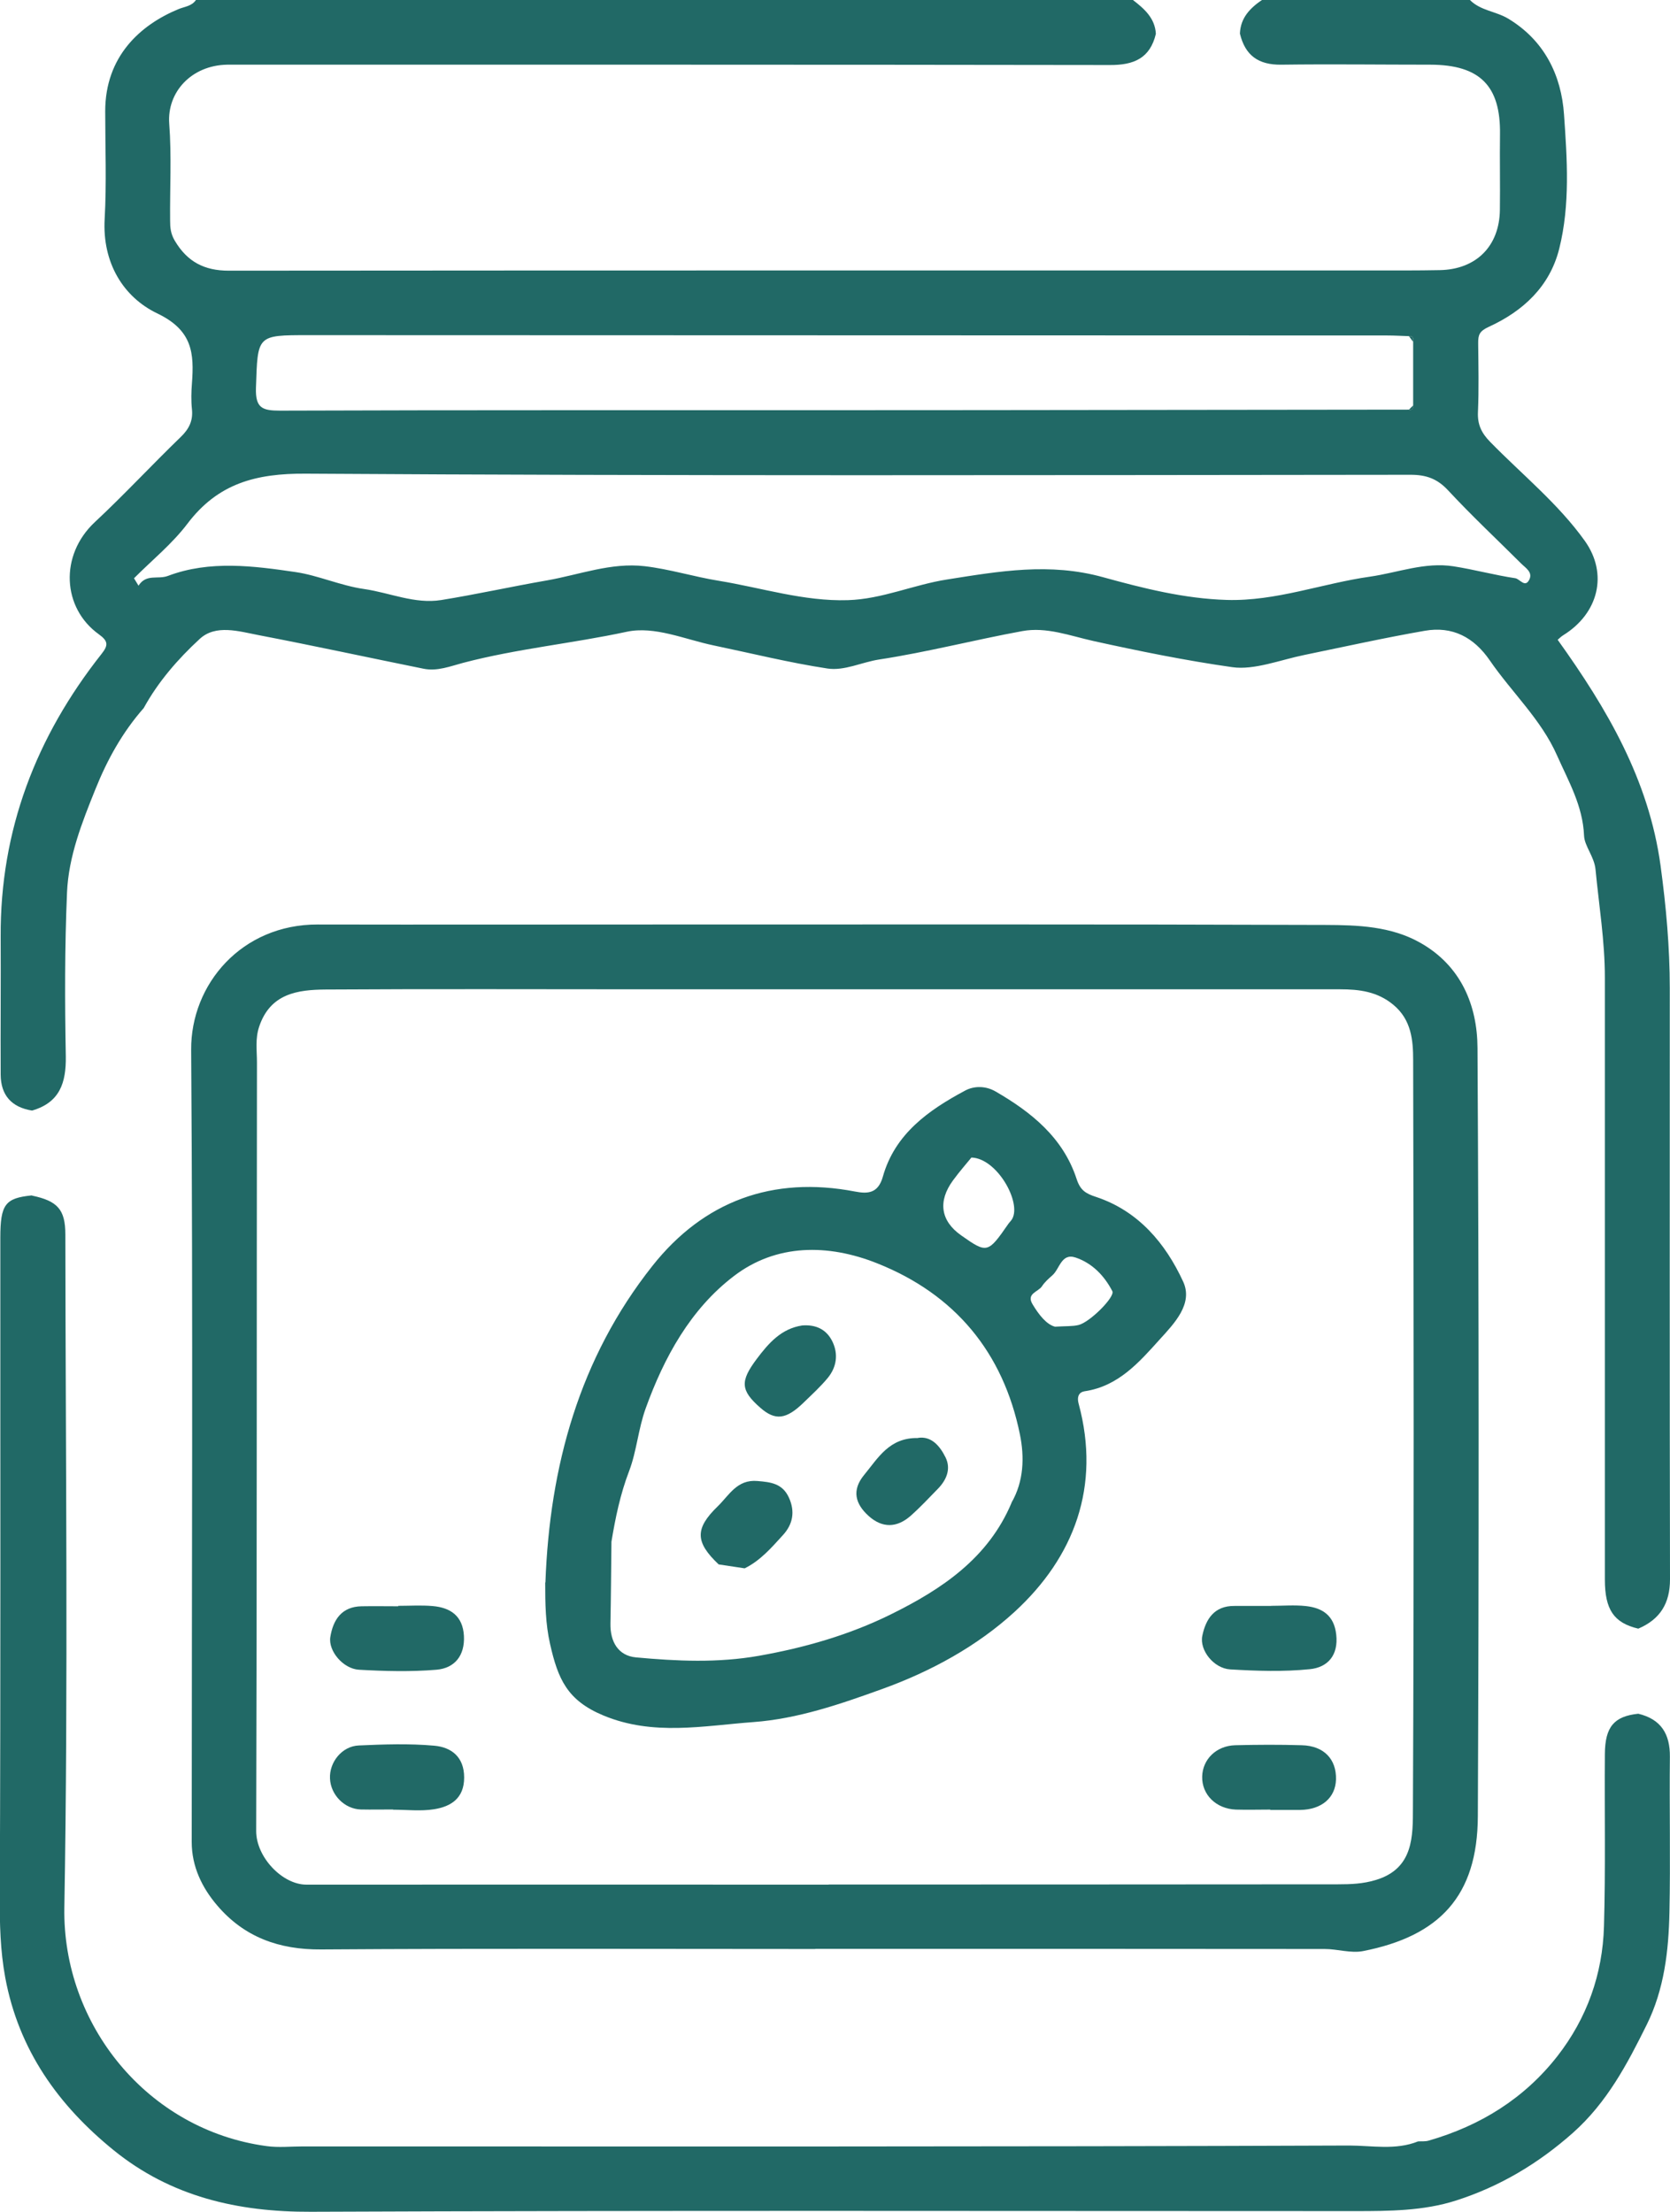 <?xml version="1.0" encoding="UTF-8"?>
<svg id="Capa_2" data-name="Capa 2" xmlns="http://www.w3.org/2000/svg" viewBox="0 0 150 198.64">
  <defs>
    <style>
      .cls-1 {
        fill: #216966;
      }
    </style>
  </defs>
  <g id="Capa_1-2" data-name="Capa 1">
    <g>
      <path class="cls-1" d="m132.03,0c.95.96,2.33,1.01,3.43,1.67,3.26,1.96,4.78,5.09,5.02,8.61.28,4,.56,8.1-.43,12.06-.85,3.4-3.26,5.61-6.32,7.01-.85.39-.96.72-.96,1.45.02,2.07.07,4.13-.02,6.2-.05,1.11.3,1.87,1.09,2.68,2.87,2.94,6.11,5.54,8.51,8.9,2.11,2.96,1.23,6.51-1.94,8.47-.21.13-.39.32-.5.41,4.42,6.17,8.18,12.55,9.24,20.27.5,3.68.83,7.33.83,11.03,0,17.69-.02,35.38.02,53.08,0,2.17-.9,3.6-2.85,4.43-2.19-.52-3-1.7-3-4.41,0-18.02,0-36.04,0-54.06,0-3.27-.53-6.48-.84-9.71-.11-1.16-.99-2.09-1.03-3.04-.11-2.69-1.41-4.91-2.43-7.21-1.42-3.22-4.06-5.65-6.03-8.52-1.44-2.1-3.37-3.1-5.84-2.67-3.62.63-7.21,1.43-10.81,2.17-2.16.44-4.51,1.38-6.48,1.1-4.17-.59-8.35-1.44-12.48-2.35-2.11-.47-4.22-1.29-6.39-.89-4.3.79-8.54,1.89-12.85,2.55-1.57.24-3.12,1.04-4.65.81-3.42-.52-6.8-1.36-10.2-2.07-2.6-.54-5.32-1.77-7.83-1.23-4.88,1.05-9.86,1.52-14.69,2.79-1.14.3-2.32.78-3.55.53-4.95-1-9.88-2.07-14.83-3.02-1.77-.34-3.85-.99-5.29.35-1.94,1.79-3.72,3.83-5.02,6.2-1.9,2.16-3.27,4.62-4.34,7.29-1.21,3-2.41,6.03-2.55,9.27-.21,4.9-.2,9.81-.11,14.71.04,2.4-.55,4.16-3.03,4.88-1.84-.29-2.81-1.38-2.82-3.23-.02-4.13.02-8.26,0-12.39-.05-9.57,3.18-17.95,9.06-25.39.6-.76.63-1.14-.25-1.77-3.27-2.35-3.55-7.08-.35-10.07,2.64-2.46,5.1-5.12,7.7-7.63.76-.73,1.13-1.47,1.02-2.51-.08-.77-.06-1.55,0-2.32.2-2.71.06-4.76-3.11-6.28-3.07-1.47-4.95-4.57-4.73-8.48.18-3.22.05-6.45.05-9.68,0-4.9,3.12-7.74,6.58-9.17.56-.23,1.19-.26,1.57-.82h84.16c1.02.79,1.98,1.62,2.06,3.04-.52,2.19-1.97,2.81-4.12,2.8-25.92-.04-51.84-.03-77.76-.03-.52,0-1.03,0-1.55,0-3.19.06-5.4,2.46-5.19,5.3.22,2.89.05,5.81.08,8.72,0,.61.05,1.17.42,1.79,1.12,1.89,2.65,2.69,4.84,2.69,34.19-.03,68.38-.02,102.58-.02,2.07,0,4.14.01,6.2-.03,3.27-.06,5.36-2.15,5.4-5.41.03-2.26-.02-4.53.01-6.79.06-4.31-1.76-6.24-6.26-6.25-4.46,0-8.92-.06-13.38,0-2.06.03-3.25-.83-3.72-2.79.05-1.43.93-2.31,2.02-3.05h18.62Zm-5.1,36.41c0-1.9,0-3.8,0-5.71.05-.3,0-.53-.38-.51-.64-.02-1.29-.06-1.93-.06-32.31-.01-64.62-.02-96.93-.03-4.65,0-4.54,0-4.7,4.73-.06,1.83.58,2.05,2.17,2.05,16.67-.06,33.34-.03,50.01-.04,17.12,0,34.25-.04,51.37-.05.3.05.43-.08.38-.38ZM12.04,51.94c.13.22.27.44.4.66.71-1.1,1.73-.53,2.65-.88,3.75-1.42,7.72-.89,11.47-.34,1.99.29,4.04,1.22,6.14,1.52,2.31.33,4.55,1.37,6.93.99,3.17-.51,6.31-1.21,9.48-1.76,2.92-.51,5.78-1.63,8.79-1.28,2.24.26,4.43.95,6.66,1.31,3.86.63,7.63,1.86,11.59,1.74,3.08-.09,5.91-1.39,8.94-1.86,4.69-.74,9.19-1.53,13.99-.2,3.59.99,7.3,1.93,11.11,2.04,4.42.13,8.56-1.48,12.86-2.09,2.5-.36,4.93-1.33,7.5-.93,1.86.29,3.69.79,5.55,1.07.41.06.89.91,1.27.11.31-.66-.34-1.03-.74-1.43-2.2-2.19-4.46-4.31-6.57-6.58-.97-1.04-1.96-1.39-3.36-1.39-33.08.03-66.15.11-99.23-.1-4.5-.03-7.9.88-10.64,4.5-1.37,1.81-3.19,3.28-4.8,4.9Z"/>
      <path class="cls-1" d="m2.89,107.38c2.27.48,2.98,1.24,2.98,3.49.02,20.15.26,40.3-.09,60.45-.18,10.51,7.46,19.97,18.15,21.42,1.08.15,2.19.03,3.29.03,31.32,0,62.64.04,93.96-.08,2.03,0,4.18.44,6.19-.37.32-.02.65.02.95-.07,4.63-1.33,8.58-3.77,11.56-7.58,2.66-3.41,4.07-7.37,4.19-11.68.15-5.15.04-10.31.08-15.47.02-2.44.83-3.38,3-3.61,2.04.49,2.86,1.81,2.84,3.87-.05,4.65.06,9.31-.04,13.96-.07,3.47-.47,6.93-2.04,10.1-1.75,3.53-3.56,6.98-6.63,9.71-3.12,2.77-6.59,4.83-10.5,6.08-2.9.93-5.99.95-9.03.95-31.27,0-62.55-.07-93.82.06-6.59.03-12.59-1.37-17.71-5.52-4.97-4.03-8.54-9-9.75-15.52-.45-2.45-.5-4.83-.49-7.3.09-19.71.04-39.42.05-59.13,0-3.01.44-3.57,2.83-3.81Z"/>
      <path class="cls-1" d="m126.93,30.7c-.12-.17-.25-.34-.38-.51.38-.02.43.21.38.51Z"/>
      <path class="cls-1" d="m126.55,36.79c.13-.13.25-.25.38-.38.05.3-.08.43-.38.38Z"/>
      <path class="cls-1" d="m73.24,175.04c-14.8,0-29.59-.06-44.39.04-3.79.03-6.92-1.11-9.34-3.95-1.36-1.59-2.29-3.49-2.29-5.7,0-23.71.12-47.43-.05-71.14-.04-5.91,4.55-11.28,11.37-11.26,10.08.02,20.16,0,30.24,0,20.09,0,40.19-.03,60.28.04,2.89.01,5.88.11,8.51,1.6,3.65,2.06,5.12,5.6,5.14,9.44.13,23,.13,46.01.03,69.01-.03,7.15-3.43,10.76-10.32,12.11-1.09.21-2.29-.19-3.44-.19-15.25-.02-30.5-.01-45.75-.01Zm1.19-5.79h0c15.25-.01,30.5,0,45.75-.02,1.14,0,2.26-.04,3.4-.39,3.42-1.03,3.32-3.98,3.33-6.52.1-22.36.07-44.72.02-67.09,0-1.79-.15-3.64-1.78-4.99-1.43-1.19-3.06-1.39-4.78-1.39-20.87,0-41.75,0-62.62,0-9.5,0-19-.04-28.5.02-2.51.02-4.97.35-5.97,3.33-.37,1.1-.2,2.15-.2,3.22-.03,23.01,0,46.02-.07,69.03,0,2.34,2.35,4.81,4.51,4.81,15.64-.01,31.28,0,46.92,0Z"/>
      <path class="cls-1" d="m48.99,142.12c.38-10.43,3.05-20.15,9.61-28.43,4.6-5.81,10.79-8.1,18.19-6.68,1.18.23,2.09.16,2.51-1.34,1.08-3.83,4.09-5.96,7.38-7.72.81-.44,1.86-.44,2.75.08,3.23,1.87,6.06,4.15,7.27,7.85.33,1.01.8,1.31,1.76,1.62,3.79,1.26,6.23,4.17,7.81,7.6.92,1.99-.79,3.75-2.09,5.18-1.86,2.06-3.72,4.22-6.76,4.67-.42.06-.74.39-.53,1.14,1.99,7.4-.4,13.75-5.76,18.67-3.35,3.07-7.5,5.35-11.92,6.94-3.76,1.36-7.58,2.67-11.54,2.96-4.47.33-9.02,1.27-13.49-.6-3.23-1.35-4.06-3.26-4.77-6.4-.42-1.83-.44-3.67-.44-5.54Zm41.86-7.16c1.12-1.93,1.17-4.12.76-6.13-1.5-7.37-5.83-12.59-12.82-15.37-4.41-1.76-9.07-1.77-12.88,1.15-3.88,2.96-6.26,7.28-7.92,11.89-.66,1.83-.81,3.86-1.48,5.61-.8,2.09-1.23,4.19-1.59,6.35-.03,2.45-.04,4.9-.09,7.35-.03,1.64.7,2.89,2.29,3.04,3.67.34,7.35.51,11.03-.14,4.13-.73,8.14-1.88,11.88-3.73,4.56-2.25,8.74-5.04,10.83-10.02Zm-3.59-31.01c-.38.47-1.06,1.24-1.66,2.06-1.38,1.88-1.11,3.64.72,4.93,2.34,1.65,2.41,1.63,4.24-1.01.11-.16.26-.29.35-.45.86-1.49-1.35-5.45-3.65-5.52Zm7.5,15.2c.98-.06,1.56-.02,2.11-.15,1.02-.24,3.31-2.54,3.04-3.04-.72-1.39-1.81-2.52-3.3-3.02-1.29-.43-1.42,1.02-2.09,1.6-.34.3-.69.61-.93.98-.33.51-1.43.64-.85,1.61.58.97,1.27,1.83,2.02,2.02Z"/>
      <path class="cls-1" d="m114.19,144.22c1.03,0,2.07-.09,3.09.02,1.5.16,2.55.84,2.74,2.56.21,1.88-.78,2.95-2.37,3.11-2.36.24-4.77.16-7.15.02-1.48-.09-2.77-1.72-2.51-3.01.31-1.51,1.08-2.71,2.89-2.69,1.1,0,2.19,0,3.29,0,0,0,0,0,0-.01Z"/>
      <path class="cls-1" d="m35.31,162.51c-.97,0-1.93.02-2.9,0-1.46-.04-2.71-1.31-2.77-2.78-.07-1.47,1.08-2.91,2.59-2.97,2.25-.1,4.52-.18,6.76.02,1.53.13,2.7.99,2.7,2.86,0,1.87-1.19,2.61-2.71,2.85-1.19.19-2.44.04-3.67.04,0,0,0,0,0-.01Z"/>
      <path class="cls-1" d="m114.1,162.52c-1.03,0-2.06.03-3.09,0-1.79-.07-3.07-1.35-3.03-2.97.04-1.55,1.27-2.76,2.96-2.81,2-.05,3.99-.06,5.99,0,1.98.05,3.12,1.25,3.07,3.08-.05,1.64-1.29,2.7-3.2,2.73-.9.01-1.8,0-2.71,0h0Z"/>
      <path class="cls-1" d="m35.77,144.22c1.03,0,2.07-.07,3.09.02,1.61.14,2.71.89,2.81,2.68.09,1.77-.83,2.9-2.47,3.04-2.3.19-4.64.13-6.95,0-1.43-.08-2.78-1.69-2.58-2.94.25-1.55,1.02-2.73,2.81-2.76,1.1-.02,2.19,0,3.29,0,0,0,0-.01,0-.02Z"/>
      <path class="cls-1" d="m66.87,140.85c-.77-.12-1.55-.23-2.32-.35-2.11-2-2.16-3.21-.07-5.23,1.01-.98,1.72-2.42,3.55-2.26,1.21.1,2.25.22,2.83,1.49.58,1.27.34,2.41-.53,3.36-1.03,1.13-2.04,2.31-3.46,3Z"/>
      <path class="cls-1" d="m72.05,119.04c1.25-.1,2.21.37,2.73,1.47.53,1.12.36,2.27-.42,3.23-.65.79-1.42,1.49-2.16,2.21-1.59,1.55-2.57,1.66-3.92.47-1.78-1.56-1.8-2.38-.32-4.36,1.08-1.44,2.21-2.73,4.09-3.02Z"/>
      <path class="cls-1" d="m82.45,129.14c1.19-.19,1.96.7,2.48,1.75.5,1.02.1,2-.67,2.8-.81.83-1.6,1.68-2.47,2.45-1.23,1.08-2.54,1.12-3.78,0-1.2-1.09-1.52-2.31-.39-3.68,1.25-1.51,2.25-3.36,4.83-3.31Z"/>
    </g>
  </g>
</svg>